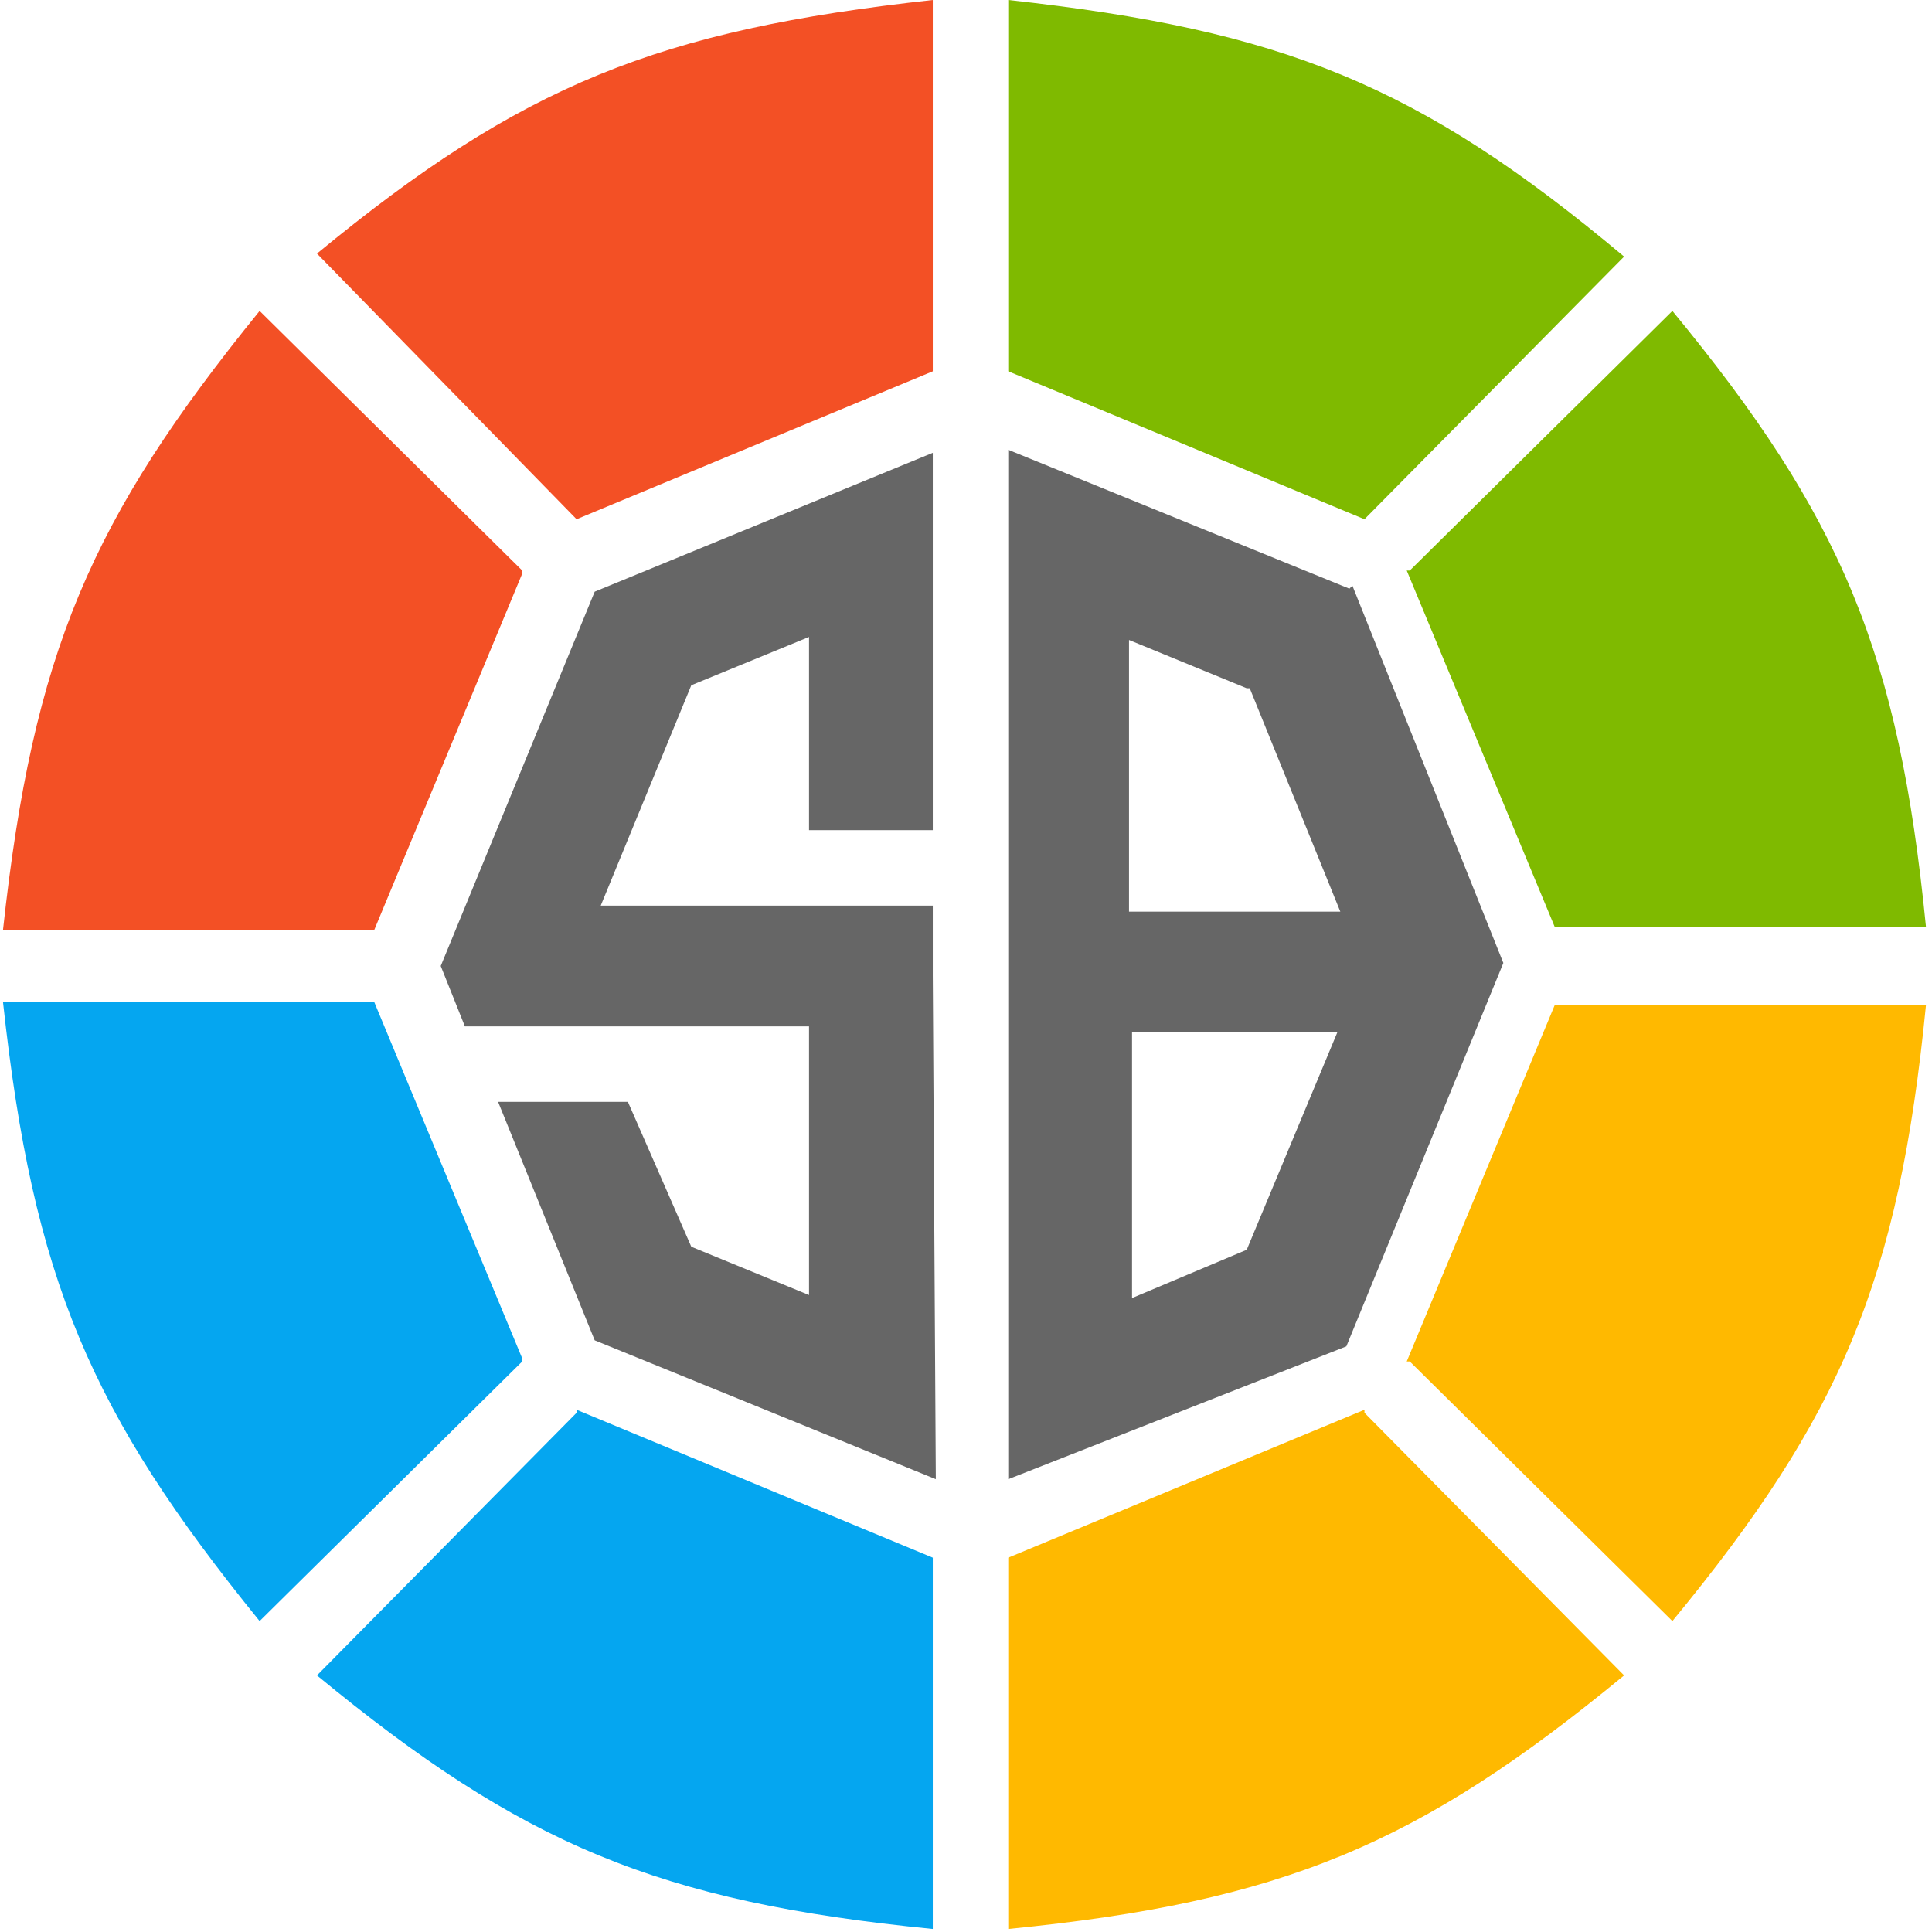 <svg xmlns="http://www.w3.org/2000/svg" viewBox="0 0 64 64"><path d="m45.2 17.2 8.6-8.7C47 2.8 42.5 1 33.4 0v12.3l11.8 4.9z" fill="#7fba00"/><path d="m19.1 17.2-8.6-8.8C17.3 2.8 21.8 1 30.9 0v12.3l-11.8 4.9z" fill="#f35025"/><path d="m45.2 46.8 8.6 8.7C47 61.1 42.5 63 33.4 63.9V51.6l11.8-4.9z" fill="#ffb900"/><path d="m19.1 46.8-8.6 8.7c6.8 5.6 11.3 7.5 20.4 8.4V51.6l-11.8-4.9z" fill="#05a6f0"/><path d="m17.3 18.9-8.7-8.6C3 17.2 1.1 21.6.1 30.8h12.3L17.3 19z" fill="#f35025"/><path d="m46.7 18.9 8.7-8.6c5.6 6.8 7.5 11.3 8.4 20.4H51.5l-4.9-11.8z" fill="#7fba00"/><path d="m17.3 45.1-8.7 8.6C3 46.8 1.1 42.4.1 33.2h12.3L17.3 45z" fill="#05a6f0"/><path d="m46.7 45.1 8.7 8.6c5.6-6.8 7.5-11.3 8.4-20.4H51.5l-4.9 11.8z" fill="#ffb900"/><g fill="#666"><path d="M30.9 30h-11l3-7.3 3.9-1.6v6.4h4.1V15l-11.2 4.6L14.6 32l.8 2h11.4v8.9l-3.9-1.6-2.1-4.8h-4.3l3.2 7.9L31 49l-.1-16.7V30zM44.7 19.5l-11.3-4.6V49l11.2-4.4 5.2-12.7-5-12.5zm-3.3 3.3 3 7.4h-7v-9l3.9 1.6zM37.5 43v-8.8h6.8l-3 7.2-3.8 1.6z"/></g></svg>